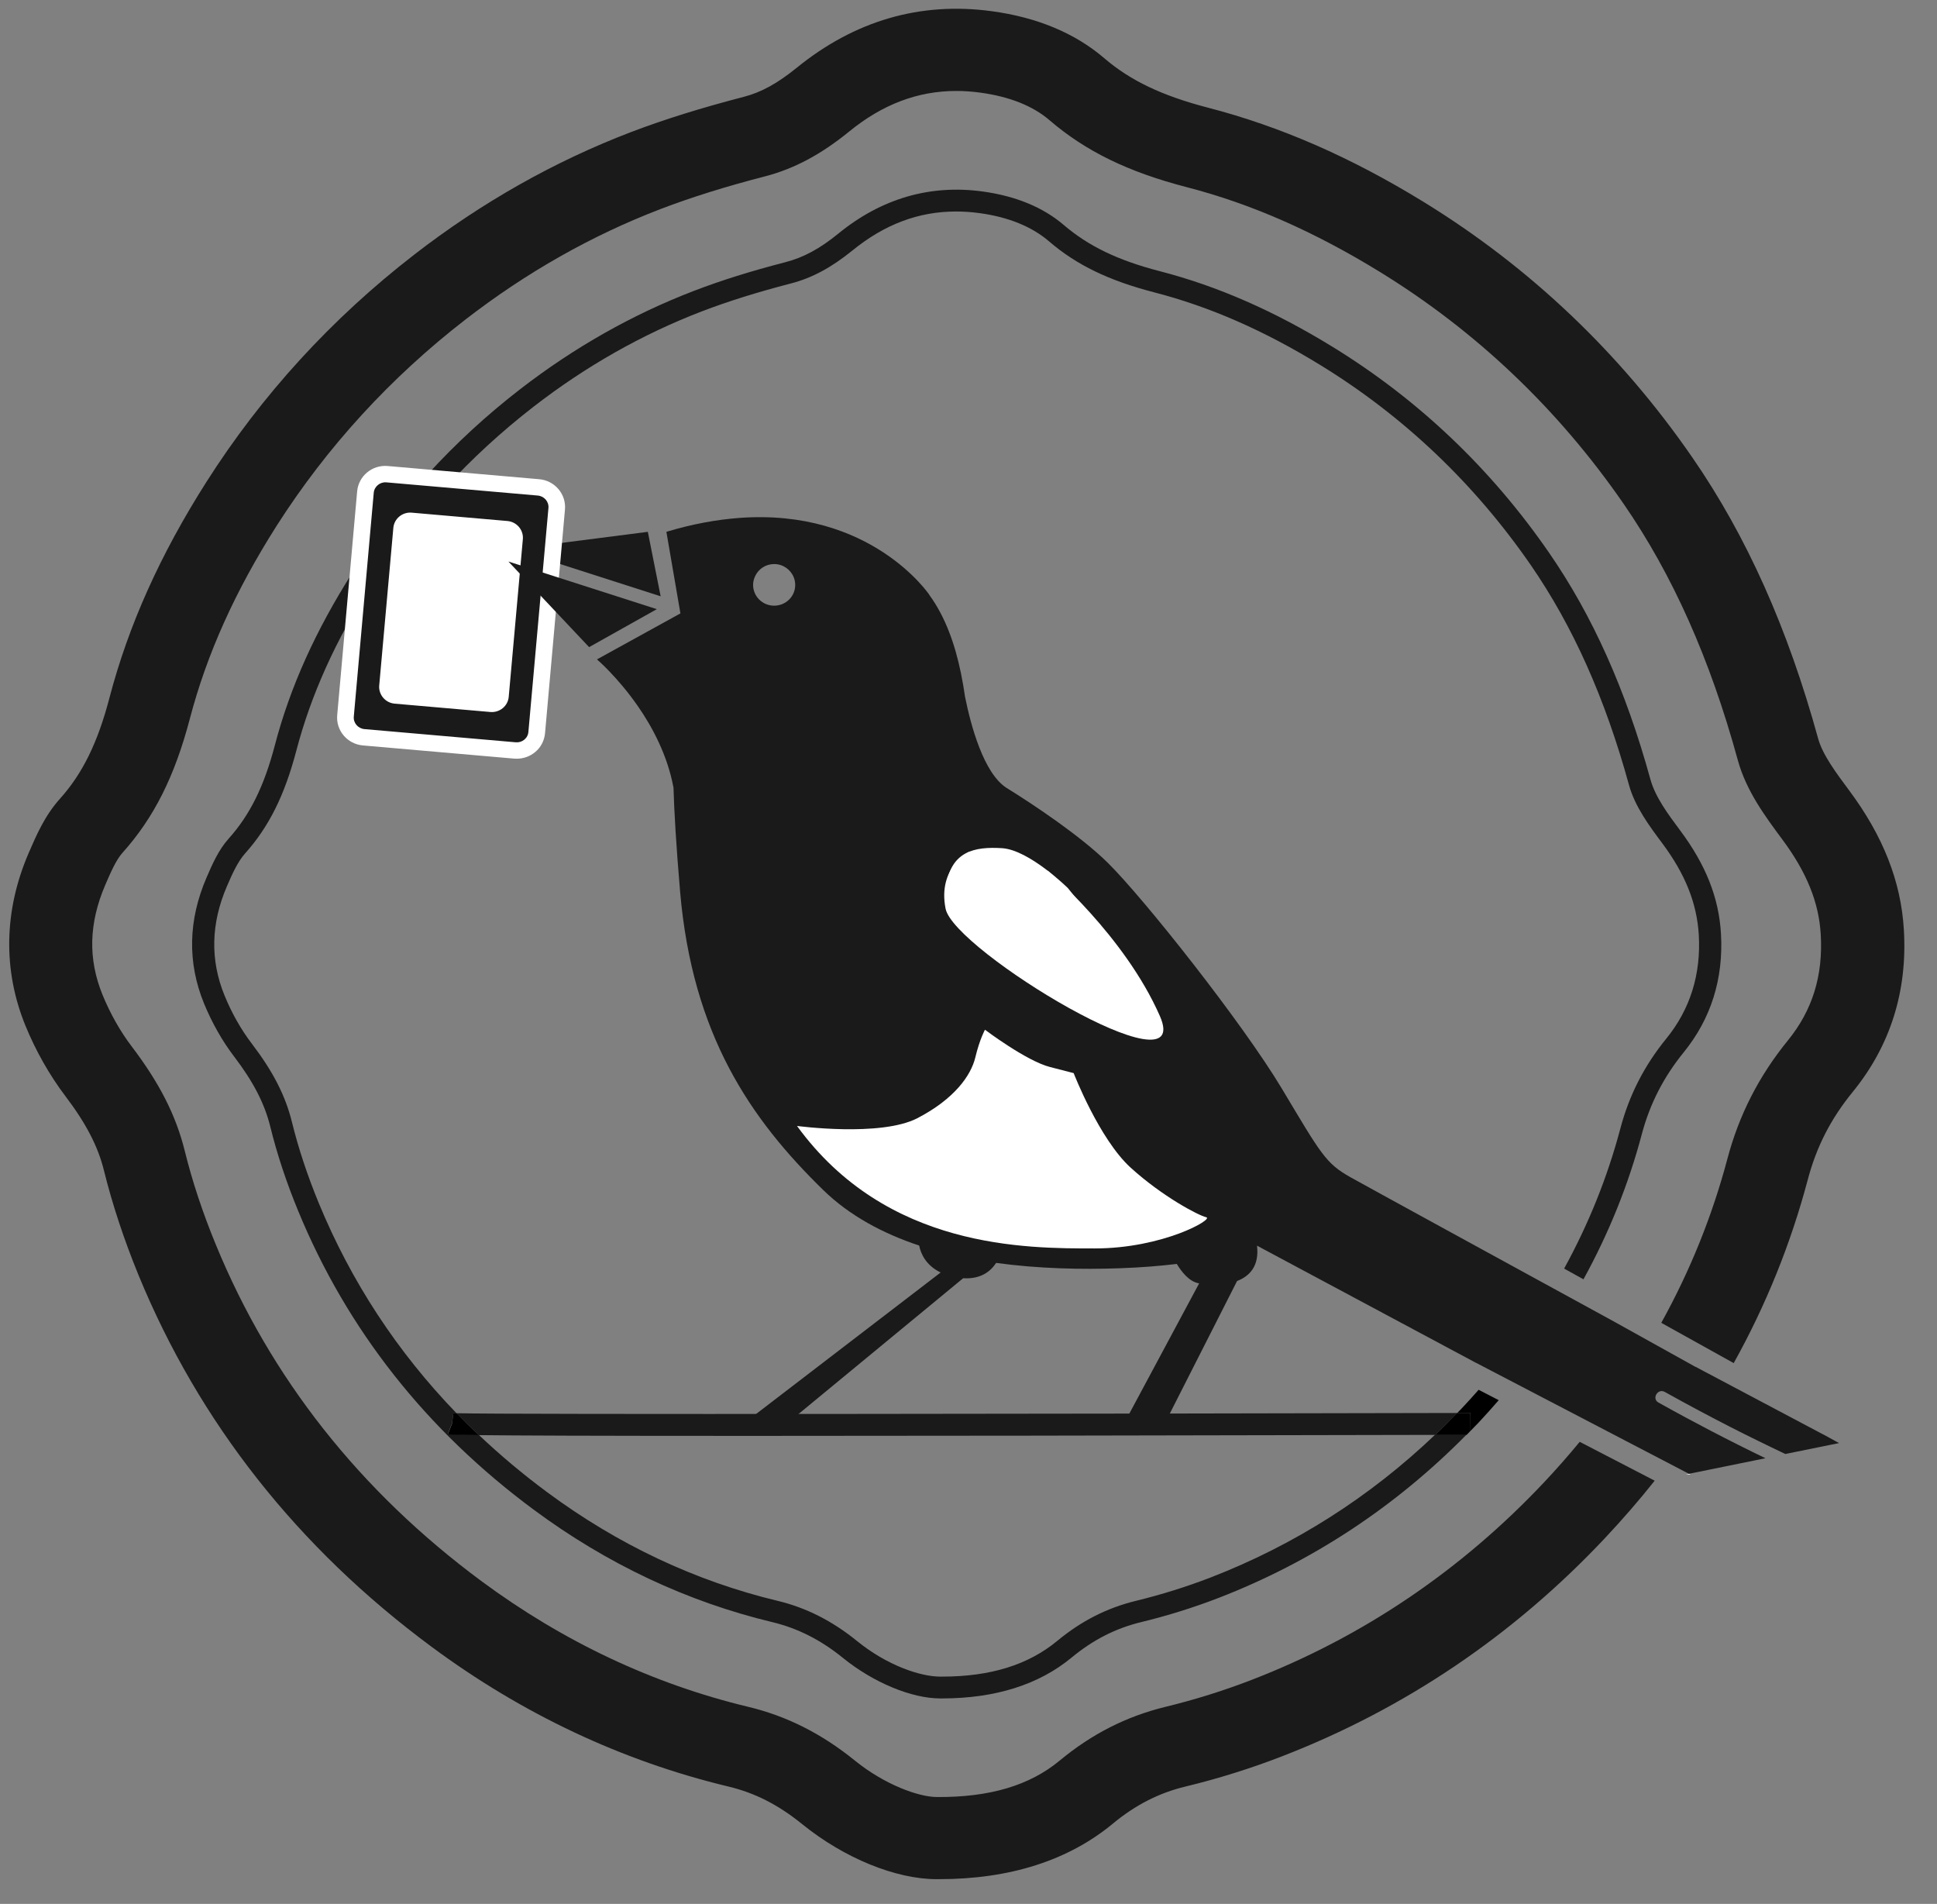 <svg width="58" height="57" viewBox="0 0 58 57" fill="none" xmlns="http://www.w3.org/2000/svg">
<rect x="0" y="0" width="58" height="57" fill="#808080" stroke="none"/>
<path d="M50.774 40.922L50.772 40.924C50.049 40.522 49.234 40.068 48.432 39.623C48.411 39.61 48.388 39.6 48.368 39.587C45.023 37.759 40.868 35.487 40.433 35.242C39.697 34.826 39.564 34.566 38.382 32.59C37.198 30.615 34.253 26.9 33.174 25.834C32.362 25.031 30.934 24.079 30.134 23.585C29.453 23.142 29.073 21.734 28.896 20.86C28.863 20.633 28.825 20.4 28.776 20.164C28.773 20.149 28.773 20.141 28.773 20.141H28.771C28.602 19.323 28.32 18.483 27.825 17.809H27.828C27.828 17.809 26.087 15.206 22.12 15.507C21.461 15.558 20.741 15.684 19.954 15.922L20.318 18.04L20.374 18.364L17.875 19.741C17.875 19.741 18.49 20.265 19.095 21.134C19.546 21.782 19.99 22.626 20.167 23.583C20.187 24.287 20.244 25.279 20.364 26.69C20.733 30.977 22.468 33.499 24.652 35.629C25.439 36.396 26.436 36.928 27.523 37.29C27.569 37.521 27.715 37.878 28.166 38.096L22.276 42.611H23.573L28.84 38.268C29.376 38.301 29.668 38.055 29.827 37.809C31.098 37.984 32.387 38.01 33.538 37.969C34.189 37.946 34.753 37.898 35.237 37.84C35.378 38.073 35.599 38.359 35.881 38.417C35.888 38.42 35.899 38.42 35.906 38.422L33.53 42.854L34.835 42.699L37.042 38.351C37.418 38.207 37.711 37.903 37.639 37.293L44.203 40.805V40.803L50.572 44.123L52.863 43.657C52.592 43.525 52.32 43.393 52.051 43.257C52.048 43.257 52.048 43.254 52.046 43.254C51.777 43.12 51.51 42.983 51.243 42.844C50.728 42.575 50.218 42.302 49.711 42.018C49.693 42.008 49.678 42 49.66 41.99C49.449 41.874 49.639 41.555 49.847 41.671C49.888 41.694 49.931 41.717 49.972 41.74C50.582 42.079 51.2 42.408 51.82 42.725C52.089 42.864 52.361 42.998 52.635 43.132C52.91 43.267 53.184 43.401 53.458 43.53L55.068 43.203C55.068 43.203 54.944 43.138 54.727 43.016L50.774 40.922ZM23.181 18.133C22.832 18.133 22.55 17.855 22.55 17.51C22.55 17.412 22.576 17.32 22.617 17.237C22.719 17.029 22.932 16.887 23.181 16.887C23.447 16.887 23.675 17.052 23.768 17.285C23.796 17.356 23.811 17.432 23.811 17.51C23.814 17.855 23.529 18.133 23.181 18.133Z" fill="#1A1A1A"/>
<path d="M31.977 26.589C31.977 26.589 30.819 25.444 30.004 25.393C29.189 25.343 28.453 25.472 28.32 26.589C28.186 27.705 30.634 28.718 31.844 29.291C33.054 29.863 34.686 29.909 31.977 26.589Z" fill="white"/>
<path d="M23.865 33.709C23.865 33.709 26.364 34.046 27.469 33.477C28.573 32.904 29.073 32.203 29.204 31.658C29.334 31.114 29.493 30.828 29.493 30.828C29.493 30.828 30.729 31.762 31.439 31.944C32.149 32.127 32.149 32.127 32.149 32.127C32.149 32.127 32.913 34.102 33.858 34.96C34.804 35.819 35.883 36.389 36.119 36.442C36.355 36.495 34.827 37.376 32.777 37.376C30.726 37.376 26.549 37.399 23.865 33.709Z" fill="white"/>
<path d="M19.398 15.922L15.389 16.436L15.394 16.444L19.782 17.852L19.398 15.922Z" fill="#1A1A1A"/>
<path d="M14.546 21.071L11.996 20.848C11.66 20.817 11.411 20.526 11.442 20.195L11.809 16.115C11.839 15.783 12.134 15.538 12.47 15.568L15.02 15.791C15.356 15.821 15.604 16.112 15.574 16.444L15.21 20.526C15.176 20.855 14.882 21.101 14.546 21.071Z" fill="white"/>
<path d="M31.38 26.074C31.38 26.074 33.676 28.017 34.73 30.417C35.783 32.818 28.563 28.452 28.314 27.206C28.066 25.96 29.027 25.497 29.027 25.497" fill="white"/>
<path d="M14.336 42.965C15.382 42.978 17.645 42.988 22.576 42.988C26.946 42.988 33.41 42.98 42.978 42.958C43.201 42.745 43.419 42.525 43.634 42.302C33.548 42.325 15.212 42.352 13.669 42.309C13.885 42.53 14.108 42.75 14.336 42.965Z" fill="#1A1A1A"/>
<path d="M44.031 42.839C44.113 42.755 44.193 42.674 44.275 42.588C44.482 42.368 44.68 42.145 44.877 41.919C44.669 41.813 44.467 41.707 44.275 41.608C44.116 41.788 43.957 41.965 43.79 42.142C43.739 42.195 43.688 42.249 43.636 42.302C43.77 42.302 43.903 42.302 44.034 42.302L44.031 42.839Z" fill="black"/>
<path d="M51.531 27.948C51.467 26.875 51.079 25.892 50.305 24.856C49.941 24.368 49.565 23.861 49.419 23.334C48.683 20.66 47.691 18.439 46.384 16.548C44.649 14.033 42.468 11.959 39.902 10.384C38.151 9.308 36.457 8.566 34.725 8.118C33.477 7.796 32.592 7.368 31.854 6.737C31.234 6.206 30.416 5.869 29.419 5.732C27.846 5.519 26.392 5.942 25.103 6.993C24.547 7.447 24.057 7.71 23.519 7.849C22.489 8.115 21.597 8.394 20.787 8.705C18.947 9.409 17.191 10.402 15.571 11.655C13.577 13.197 11.893 15.041 10.56 17.133C9.448 18.88 8.684 20.577 8.228 22.319C7.908 23.54 7.482 24.401 6.844 25.11C6.541 25.449 6.352 25.884 6.183 26.277C5.634 27.551 5.609 28.817 6.108 30.04C6.344 30.615 6.654 31.164 7.008 31.628C7.587 32.388 7.923 33.038 8.095 33.737C8.297 34.558 8.579 35.406 8.928 36.252C10.389 39.802 12.762 42.816 15.986 45.201C18.175 46.822 20.579 47.954 23.127 48.564C23.883 48.746 24.578 49.096 25.244 49.638C26.151 50.372 27.294 50.848 28.153 50.848C28.171 50.848 28.186 50.848 28.204 50.848C29.801 50.848 31.108 50.435 32.087 49.625C32.725 49.096 33.405 48.749 34.166 48.564C34.963 48.371 35.745 48.126 36.493 47.837C39.292 46.753 41.788 45.107 43.916 42.947C43.598 42.947 43.285 42.95 42.975 42.95C41.017 44.819 38.759 46.255 36.25 47.227C35.529 47.505 34.776 47.741 34.007 47.928C33.146 48.139 32.377 48.529 31.659 49.124C30.79 49.843 29.66 50.195 28.204 50.195C28.186 50.195 28.171 50.195 28.153 50.195C27.566 50.195 26.569 49.866 25.664 49.131C24.919 48.526 24.139 48.131 23.283 47.926C20.823 47.336 18.501 46.242 16.384 44.674C15.656 44.135 14.971 43.56 14.333 42.955C13.464 42.945 13.434 42.932 13.41 42.925L13.531 42.618L13.577 42.304C13.592 42.307 13.626 42.307 13.669 42.309C11.893 40.471 10.512 38.364 9.543 36.014C9.207 35.196 8.935 34.38 8.741 33.59C8.546 32.8 8.174 32.076 7.538 31.243C7.218 30.823 6.936 30.326 6.723 29.802C6.29 28.746 6.313 27.649 6.795 26.533C6.949 26.178 7.108 25.811 7.339 25.55C8.049 24.758 8.52 23.813 8.869 22.489C9.307 20.812 10.045 19.176 11.122 17.485C12.411 15.456 14.046 13.671 15.979 12.174C17.547 10.959 19.247 9.999 21.025 9.318C21.812 9.017 22.681 8.746 23.686 8.485C24.314 8.323 24.895 8.009 25.523 7.5C26.485 6.717 27.505 6.332 28.625 6.332C28.855 6.332 29.088 6.347 29.327 6.38C30.193 6.497 30.898 6.783 31.418 7.231C32.236 7.933 33.205 8.401 34.556 8.751C36.224 9.181 37.857 9.898 39.551 10.939C42.037 12.466 44.151 14.479 45.835 16.915C47.099 18.748 48.063 20.903 48.778 23.504C48.955 24.147 49.388 24.73 49.772 25.244C50.464 26.171 50.81 27.042 50.867 27.984C50.936 29.169 50.61 30.215 49.895 31.093C49.231 31.909 48.783 32.788 48.519 33.785C48.132 35.244 47.568 36.644 46.835 37.979C47.022 38.083 47.214 38.189 47.414 38.3C48.175 36.918 48.76 35.467 49.162 33.952C49.403 33.046 49.813 32.246 50.416 31.504C51.233 30.498 51.61 29.303 51.531 27.948Z" fill="#1A1A1A"/>
<path d="M42.978 42.958C43.288 42.958 43.603 42.955 43.918 42.955C43.957 42.917 43.995 42.877 44.031 42.839L44.029 42.302C43.898 42.302 43.765 42.302 43.631 42.302C43.419 42.525 43.201 42.745 42.978 42.958Z" fill="black"/>
<path d="M13.534 42.628L13.413 42.935C13.436 42.945 13.467 42.955 14.336 42.965C14.108 42.75 13.885 42.532 13.669 42.307C13.626 42.307 13.592 42.304 13.577 42.302L13.534 42.628Z" fill="black"/>
<path d="M57.008 27.836C56.923 26.395 56.39 25.035 55.373 23.668C54.981 23.141 54.576 22.599 54.442 22.115C53.532 18.808 52.302 16.055 50.677 13.7C48.524 10.58 45.818 8.005 42.632 6.048C40.453 4.708 38.339 3.786 36.173 3.224C34.804 2.869 33.846 2.414 33.062 1.74C32.19 0.993 31.057 0.519 29.694 0.335C27.559 0.046 25.593 0.616 23.85 2.034C23.278 2.497 22.791 2.766 22.268 2.9C21 3.229 19.895 3.573 18.89 3.956C16.599 4.832 14.415 6.065 12.401 7.625C9.927 9.54 7.836 11.826 6.183 14.425C4.799 16.6 3.848 18.717 3.276 20.897C2.928 22.229 2.472 23.159 1.797 23.911C1.341 24.417 1.088 25.007 0.857 25.541C0.116 27.261 0.083 29.046 0.762 30.707C1.072 31.465 1.485 32.191 1.951 32.807C2.574 33.627 2.933 34.316 3.112 35.04C3.366 36.066 3.717 37.124 4.15 38.18C5.965 42.594 8.915 46.334 12.916 49.297C15.64 51.316 18.634 52.724 21.812 53.486C22.607 53.676 23.309 54.035 24.022 54.613C25.275 55.628 26.82 56.259 28.048 56.259C28.071 56.259 28.092 56.259 28.115 56.259C30.24 56.259 31.993 55.699 33.328 54.592C33.994 54.04 34.702 53.678 35.489 53.488C36.483 53.248 37.46 52.941 38.393 52.579C42.068 51.156 45.321 48.958 48.058 46.048C48.583 45.489 49.081 44.916 49.547 44.329C48.909 43.997 48.122 43.592 47.302 43.166C46.963 43.577 46.61 43.979 46.238 44.374C43.755 47.011 40.809 49.004 37.485 50.29C36.655 50.611 35.783 50.885 34.897 51.1C33.733 51.384 32.697 51.908 31.731 52.708C30.834 53.453 29.637 53.81 28.058 53.8C27.505 53.8 26.482 53.425 25.601 52.711C24.601 51.901 23.555 51.374 22.399 51.098C19.552 50.414 16.863 49.148 14.41 47.332C10.776 44.64 8.1 41.252 6.46 37.256C6.07 36.309 5.757 35.367 5.532 34.455C5.268 33.392 4.778 32.427 3.943 31.328C3.602 30.88 3.302 30.348 3.071 29.786C2.633 28.714 2.659 27.641 3.153 26.491C3.31 26.126 3.474 25.749 3.661 25.539C4.609 24.483 5.232 23.242 5.686 21.512C6.193 19.58 7.044 17.689 8.29 15.731C9.789 13.384 11.688 11.307 13.936 9.567C15.758 8.157 17.727 7.043 19.788 6.255C20.703 5.906 21.72 5.587 22.896 5.283C23.773 5.057 24.578 4.629 25.429 3.936C26.426 3.123 27.482 2.723 28.635 2.723C28.871 2.723 29.109 2.74 29.353 2.773C30.229 2.892 30.929 3.171 31.426 3.599C32.513 4.531 33.782 5.149 35.537 5.604C37.46 6.101 39.349 6.931 41.312 8.137C44.203 9.912 46.661 12.252 48.617 15.085C50.083 17.21 51.203 19.72 52.036 22.758C52.289 23.683 52.861 24.447 53.366 25.129C54.096 26.109 54.463 27.013 54.519 27.977C54.591 29.208 54.271 30.244 53.538 31.145C52.664 32.219 52.072 33.379 51.723 34.696C51.269 36.405 50.608 38.044 49.744 39.603C50.531 40.041 51.287 40.462 51.913 40.809C52.882 39.067 53.622 37.233 54.13 35.319C54.391 34.331 54.819 33.495 55.478 32.688C56.603 31.308 57.118 29.674 57.008 27.836Z" fill="#1A1A1A"/>
<path d="M50.621 44.148L50.582 44.127L50.482 44.148H50.621Z" fill="white"/>
<path d="M15.097 22.438L11.211 22.099C10.701 22.053 10.327 21.61 10.371 21.109L10.911 15.054C10.958 14.55 11.406 14.18 11.914 14.223L15.799 14.562C16.309 14.608 16.683 15.051 16.64 15.553L16.099 21.607C16.055 22.111 15.604 22.484 15.097 22.438Z" fill="#1A1A1A"/>
<path d="M14.684 21.316L11.816 21.066C11.537 21.04 11.332 20.797 11.355 20.523L11.778 15.803C11.803 15.527 12.049 15.325 12.326 15.348L15.194 15.598C15.474 15.623 15.679 15.867 15.656 16.14L15.233 20.86C15.21 21.136 14.964 21.339 14.684 21.316Z" fill="white"/>
<path d="M15.476 22.714C15.451 22.714 15.425 22.714 15.399 22.712L10.866 22.317C10.399 22.276 10.056 21.869 10.097 21.41L10.694 14.712C10.735 14.251 11.145 13.909 11.614 13.952L16.148 14.347C16.614 14.388 16.958 14.796 16.917 15.254L16.32 21.952C16.299 22.175 16.194 22.378 16.02 22.519C15.866 22.646 15.674 22.714 15.476 22.714ZM15.443 22.223C15.538 22.231 15.628 22.203 15.699 22.145C15.771 22.086 15.815 22.003 15.822 21.909L16.422 15.211C16.44 15.021 16.297 14.854 16.104 14.836L11.57 14.441C11.381 14.423 11.206 14.565 11.191 14.755L10.594 21.453C10.576 21.643 10.719 21.81 10.912 21.828L15.443 22.223Z" fill="white"/>
<path d="M19.667 18.237L15.223 16.811L17.64 19.374L19.667 18.237Z" fill="#1A1A1A"/>
</svg>
